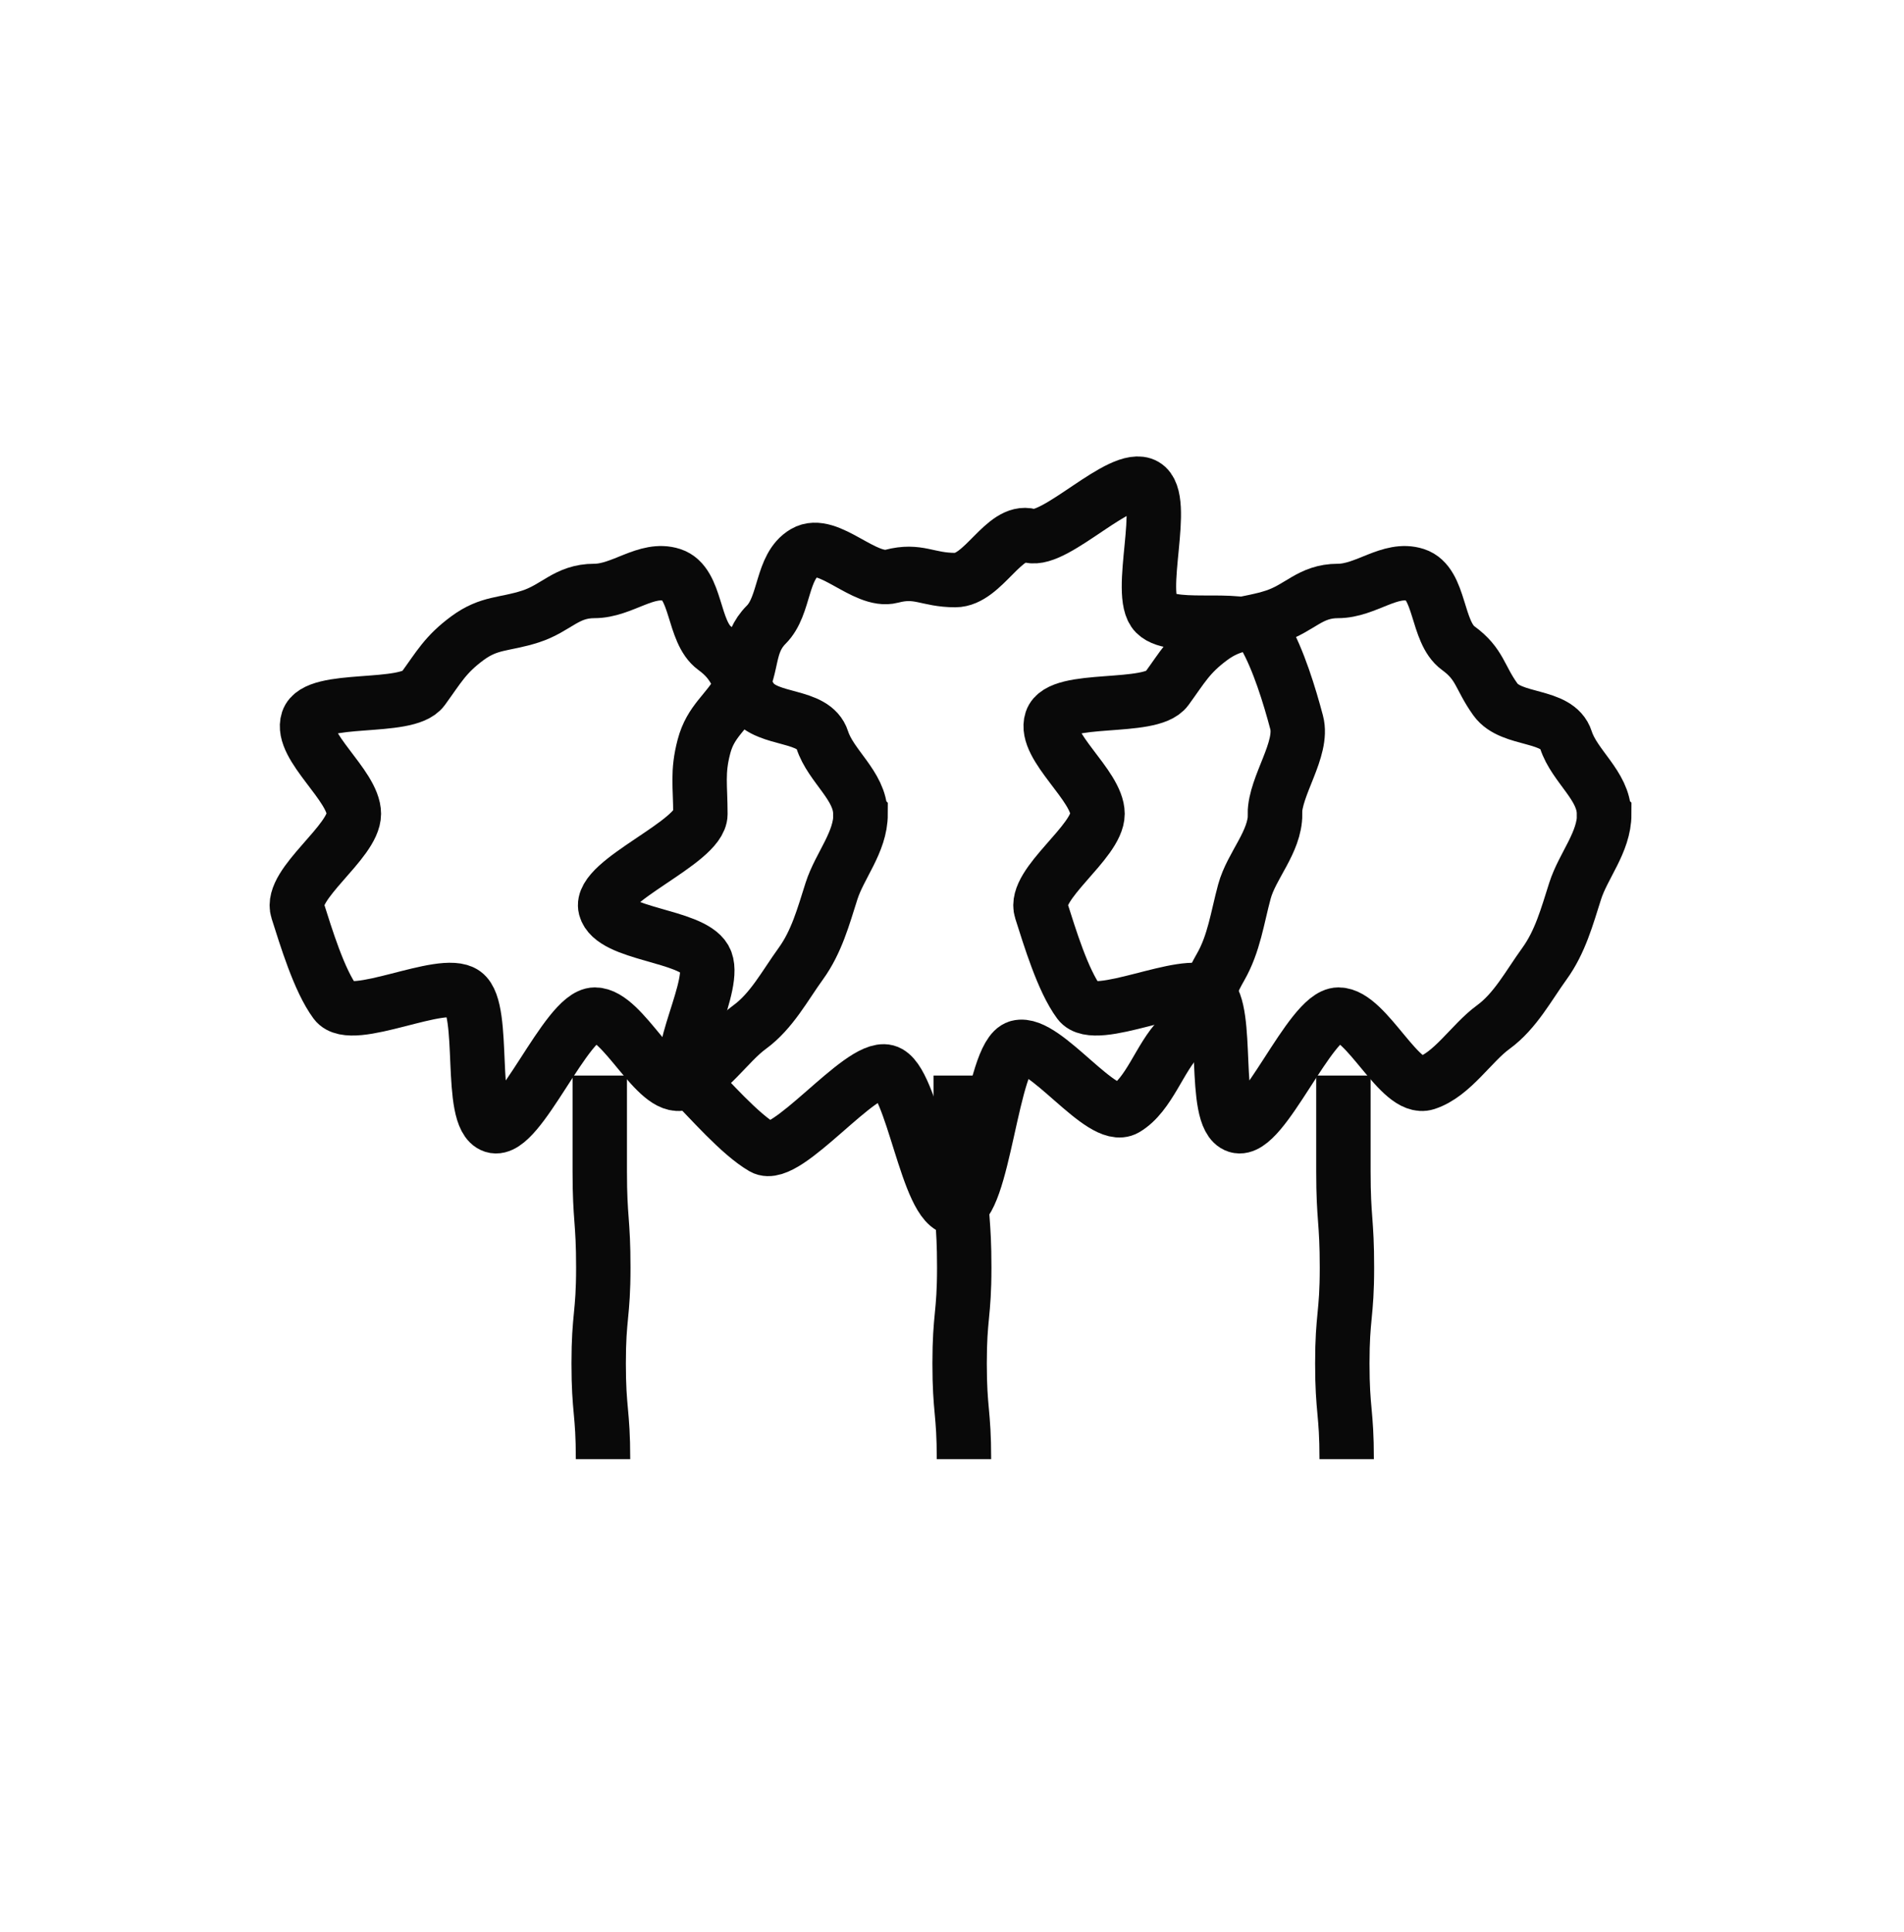 <svg width="70" height="71" viewBox="0 0 70 71" fill="none" xmlns="http://www.w3.org/2000/svg">
<path d="M35.44 53.63C35.44 51.87 35.28 51.87 35.28 50.11C35.28 48.35 35.45 48.35 35.45 46.59C35.45 44.83 35.32 44.83 35.32 43.06C35.32 41.29 35.32 41.3 35.32 39.53" stroke="#090909" stroke-width="2" stroke-miterlimit="10"/>
<path d="M46.88 29.92C46.88 30.95 46.01 31.81 45.75 32.77C45.49 33.73 45.37 34.68 44.87 35.55C44.37 36.42 44.06 37.44 43.35 38.15C42.64 38.86 42.25 40.24 41.38 40.75C40.51 41.26 38.41 38.23 37.43 38.49C36.45 38.75 36.17 44.41 35.13 44.41C34.09 44.41 33.55 39.64 32.59 39.39C31.63 39.14 28.91 42.68 28.05 42.18C27.19 41.68 26.08 40.39 25.37 39.68C24.66 38.97 26.42 36.12 25.91 35.24C25.4 34.36 22.52 34.36 22.26 33.37C22 32.38 25.75 30.96 25.75 29.92C25.75 28.88 25.63 28.39 25.88 27.44C26.13 26.49 26.7 26.21 27.2 25.34C27.7 24.47 27.46 23.67 28.17 22.96C28.88 22.25 28.71 20.82 29.58 20.31C30.45 19.8 31.79 21.44 32.78 21.18C33.77 20.92 34.09 21.32 35.12 21.32C36.15 21.32 36.91 19.43 37.86 19.69C38.81 19.95 41.23 17.34 42.09 17.84C42.95 18.34 41.77 21.84 42.48 22.55C43.19 23.26 45.98 22.47 46.49 23.35C47 24.23 47.41 25.57 47.67 26.55C47.93 27.53 46.87 28.88 46.87 29.91L46.88 29.92Z" stroke="#090909" stroke-width="2" stroke-miterlimit="10"/>
<path d="M49.51 53.63C49.51 51.87 49.35 51.87 49.35 50.11C49.35 48.35 49.52 48.35 49.52 46.59C49.52 44.83 49.39 44.83 49.39 43.06C49.39 41.29 49.39 41.3 49.39 39.53" stroke="#090909" stroke-width="2" stroke-miterlimit="10"/>
<path d="M58.98 29.92C58.98 30.96 58.21 31.81 57.91 32.75C57.61 33.69 57.36 34.62 56.78 35.42C56.2 36.22 55.71 37.16 54.9 37.75C54.09 38.34 53.39 39.5 52.43 39.81C51.47 40.12 50.25 37.29 49.21 37.29C48.17 37.29 46.42 41.68 45.48 41.38C44.54 41.08 45.22 37.1 44.41 36.51C43.6 35.92 40.27 37.65 39.67 36.84C39.07 36.03 38.59 34.43 38.28 33.46C37.97 32.49 40.35 30.95 40.35 29.91C40.35 28.87 38.35 27.42 38.66 26.48C38.97 25.54 42.3 26.13 42.89 25.32C43.48 24.51 43.71 24.06 44.52 23.46C45.33 22.86 45.88 22.97 46.84 22.66C47.8 22.35 48.16 21.72 49.19 21.72C50.22 21.72 51.11 20.83 52.04 21.13C52.97 21.43 52.8 23.23 53.61 23.82C54.42 24.41 54.39 24.89 54.98 25.71C55.57 26.53 57.26 26.22 57.57 27.19C57.88 28.16 58.97 28.88 58.97 29.91L58.98 29.92Z" stroke="#090909" stroke-width="2" stroke-miterlimit="10"/>
<path d="M22.17 53.63C22.17 51.87 22.01 51.87 22.01 50.11C22.01 48.35 22.18 48.35 22.18 46.59C22.18 44.83 22.05 44.83 22.05 43.06C22.05 41.29 22.05 41.3 22.05 39.53" stroke="#090909" stroke-width="2" stroke-miterlimit="10"/>
<path d="M31.64 29.92C31.64 30.96 30.87 31.81 30.57 32.75C30.27 33.69 30.02 34.62 29.44 35.42C28.86 36.22 28.37 37.16 27.56 37.75C26.75 38.34 26.05 39.5 25.09 39.81C24.13 40.12 22.91 37.29 21.87 37.29C20.83 37.29 19.08 41.68 18.14 41.38C17.2 41.08 17.88 37.1 17.07 36.51C16.26 35.92 12.93 37.65 12.33 36.84C11.73 36.03 11.25 34.43 10.94 33.46C10.63 32.49 13.01 30.95 13.01 29.91C13.01 28.87 11.01 27.42 11.32 26.48C11.63 25.54 14.96 26.13 15.55 25.32C16.14 24.51 16.37 24.06 17.18 23.46C17.99 22.86 18.54 22.97 19.5 22.66C20.46 22.35 20.82 21.72 21.85 21.72C22.88 21.72 23.77 20.83 24.7 21.13C25.63 21.43 25.46 23.23 26.27 23.82C27.08 24.41 27.05 24.89 27.64 25.71C28.23 26.53 29.92 26.22 30.23 27.19C30.54 28.16 31.63 28.88 31.63 29.91L31.64 29.92Z" stroke="#090909" stroke-width="2" stroke-miterlimit="10"/>
</svg>
